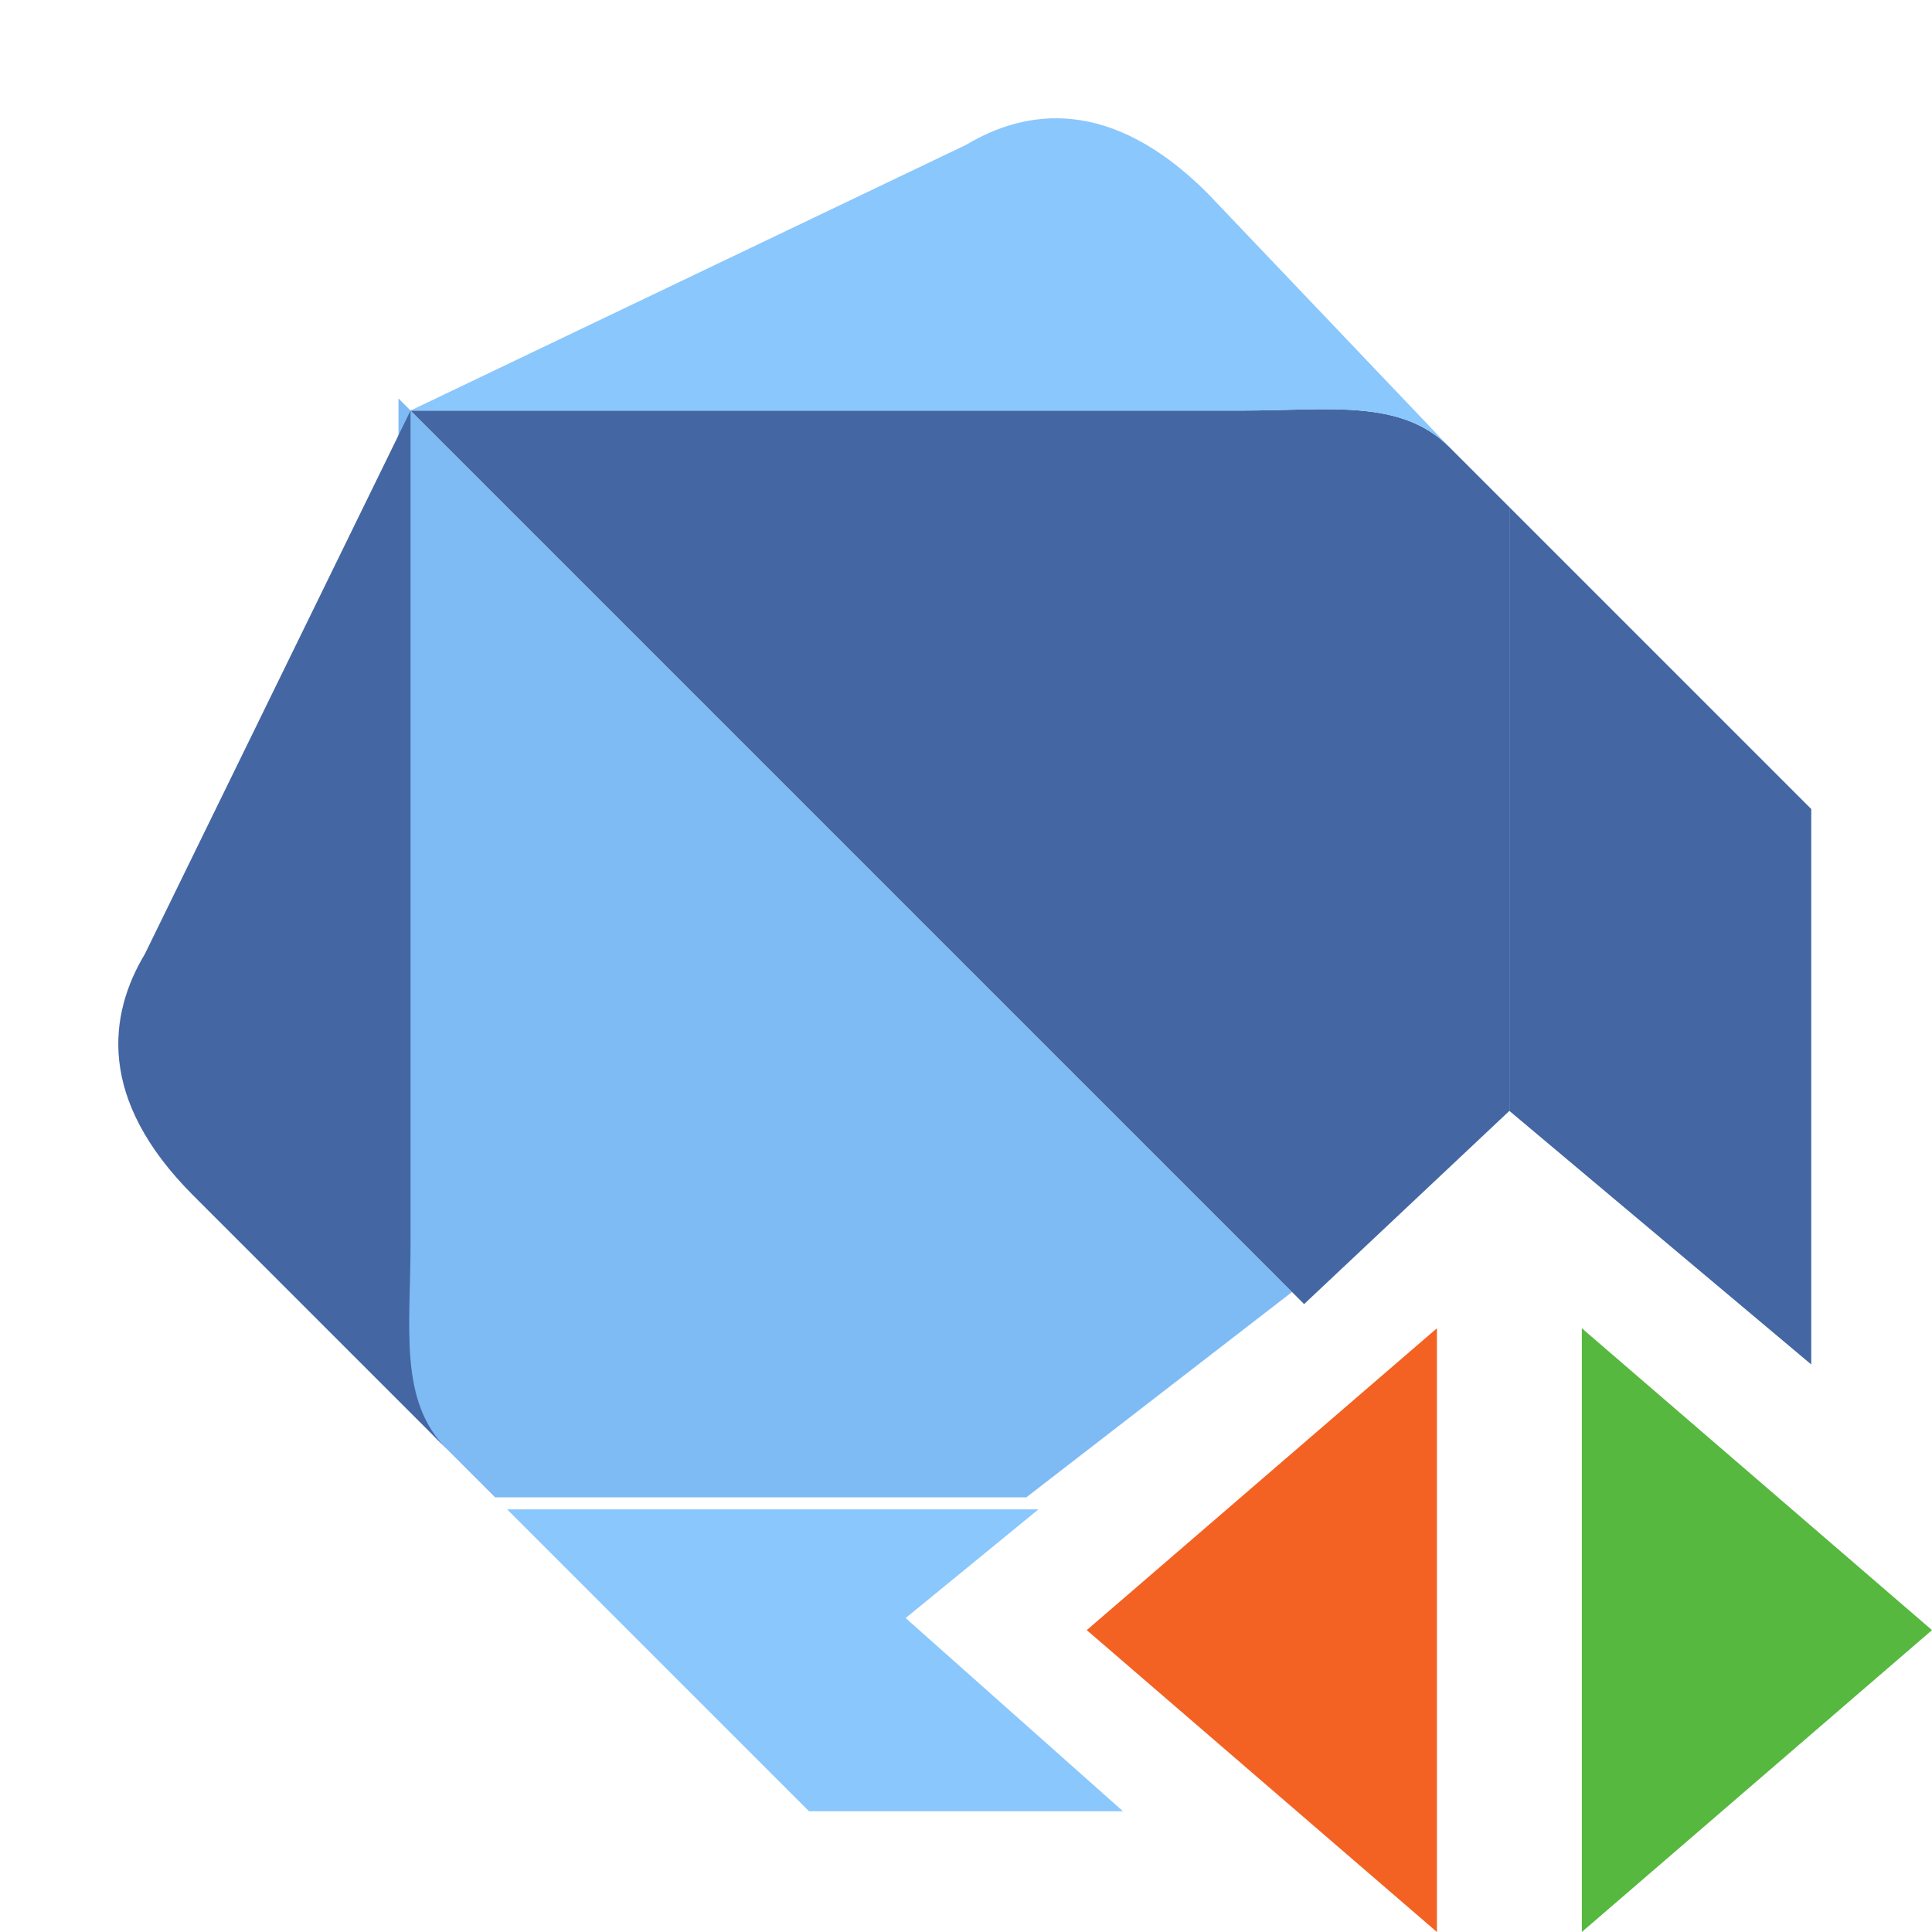 <?xml version="1.0" encoding="utf-8"?>
<!-- Generator: Adobe Illustrator 22.1.0, SVG Export Plug-In . SVG Version: 6.00 Build 0)  -->
<svg version="1.1" id="Layer_1" xmlns="http://www.w3.org/2000/svg" xmlns:xlink="http://www.w3.org/1999/xlink" x="0px" y="0px"
	 viewBox="0 0 16 16" style="enable-background:new 0 0 16 16;" xml:space="preserve">
<style type="text/css">
	.st0{opacity:0.9;}
	.st1{fill:#70B4F4;}
	.st2{fill:#7CC1FD;}
	.st3{fill:#305699;}
	.st4{opacity:0.9;fill:#F2510C;}
	.st5{opacity:0.9;fill:#44B02B;}
</style>
<g class="st0">
	<g>
		<path class="st1" d="M10.7,10.7L4.3,4.3l-1-1l0,6.9c0,0.7,0,1.4,0.3,1.7l0.5,0.5l4.4,0L10.7,10.7z"/>
		<g>
			<polygon class="st2" points="3.5,11 3.5,11 3.5,11 			"/>
			<polygon class="st2" points="7.5,13.4 8.6,12.5 4.2,12.5 6.7,15 9.3,15 			"/>
		</g>
		<path class="st3" d="M3.4,10.3l0-6.9l0,0L1.2,7.9c-0.3,0.5-0.4,1.2,0.4,2L3.7,12C3.3,11.6,3.4,11,3.4,10.3z"/>
	</g>
	<g>
		<path class="st3" d="M12.5,9.2L12.5,9.2l0-5L12,3.7c-0.4-0.4-1-0.3-1.7-0.3l-6.9,0l1,1l6.4,6.4L12.5,9.2z"/>
		<g>
			<polygon class="st3" points="15,11.3 15,6.7 12.5,4.2 12.5,9.2 			"/>
			<polygon class="st3" points="11,3.5 11,3.5 11,3.5 			"/>
		</g>
		<path class="st2" d="M10.3,3.4l-6.9,0l0,0l4.6-2.2c0.5-0.3,1.2-0.4,2,0.4L12,3.7C11.6,3.3,11,3.4,10.3,3.4z"/>
	</g>
</g>
<g>
	<polygon class="st4" points="11.9,16 9,13.5 11.9,11 	"/>
	<polygon class="st5" points="13.1,16 16,13.5 13.1,11 	"/>
</g>
</svg>
